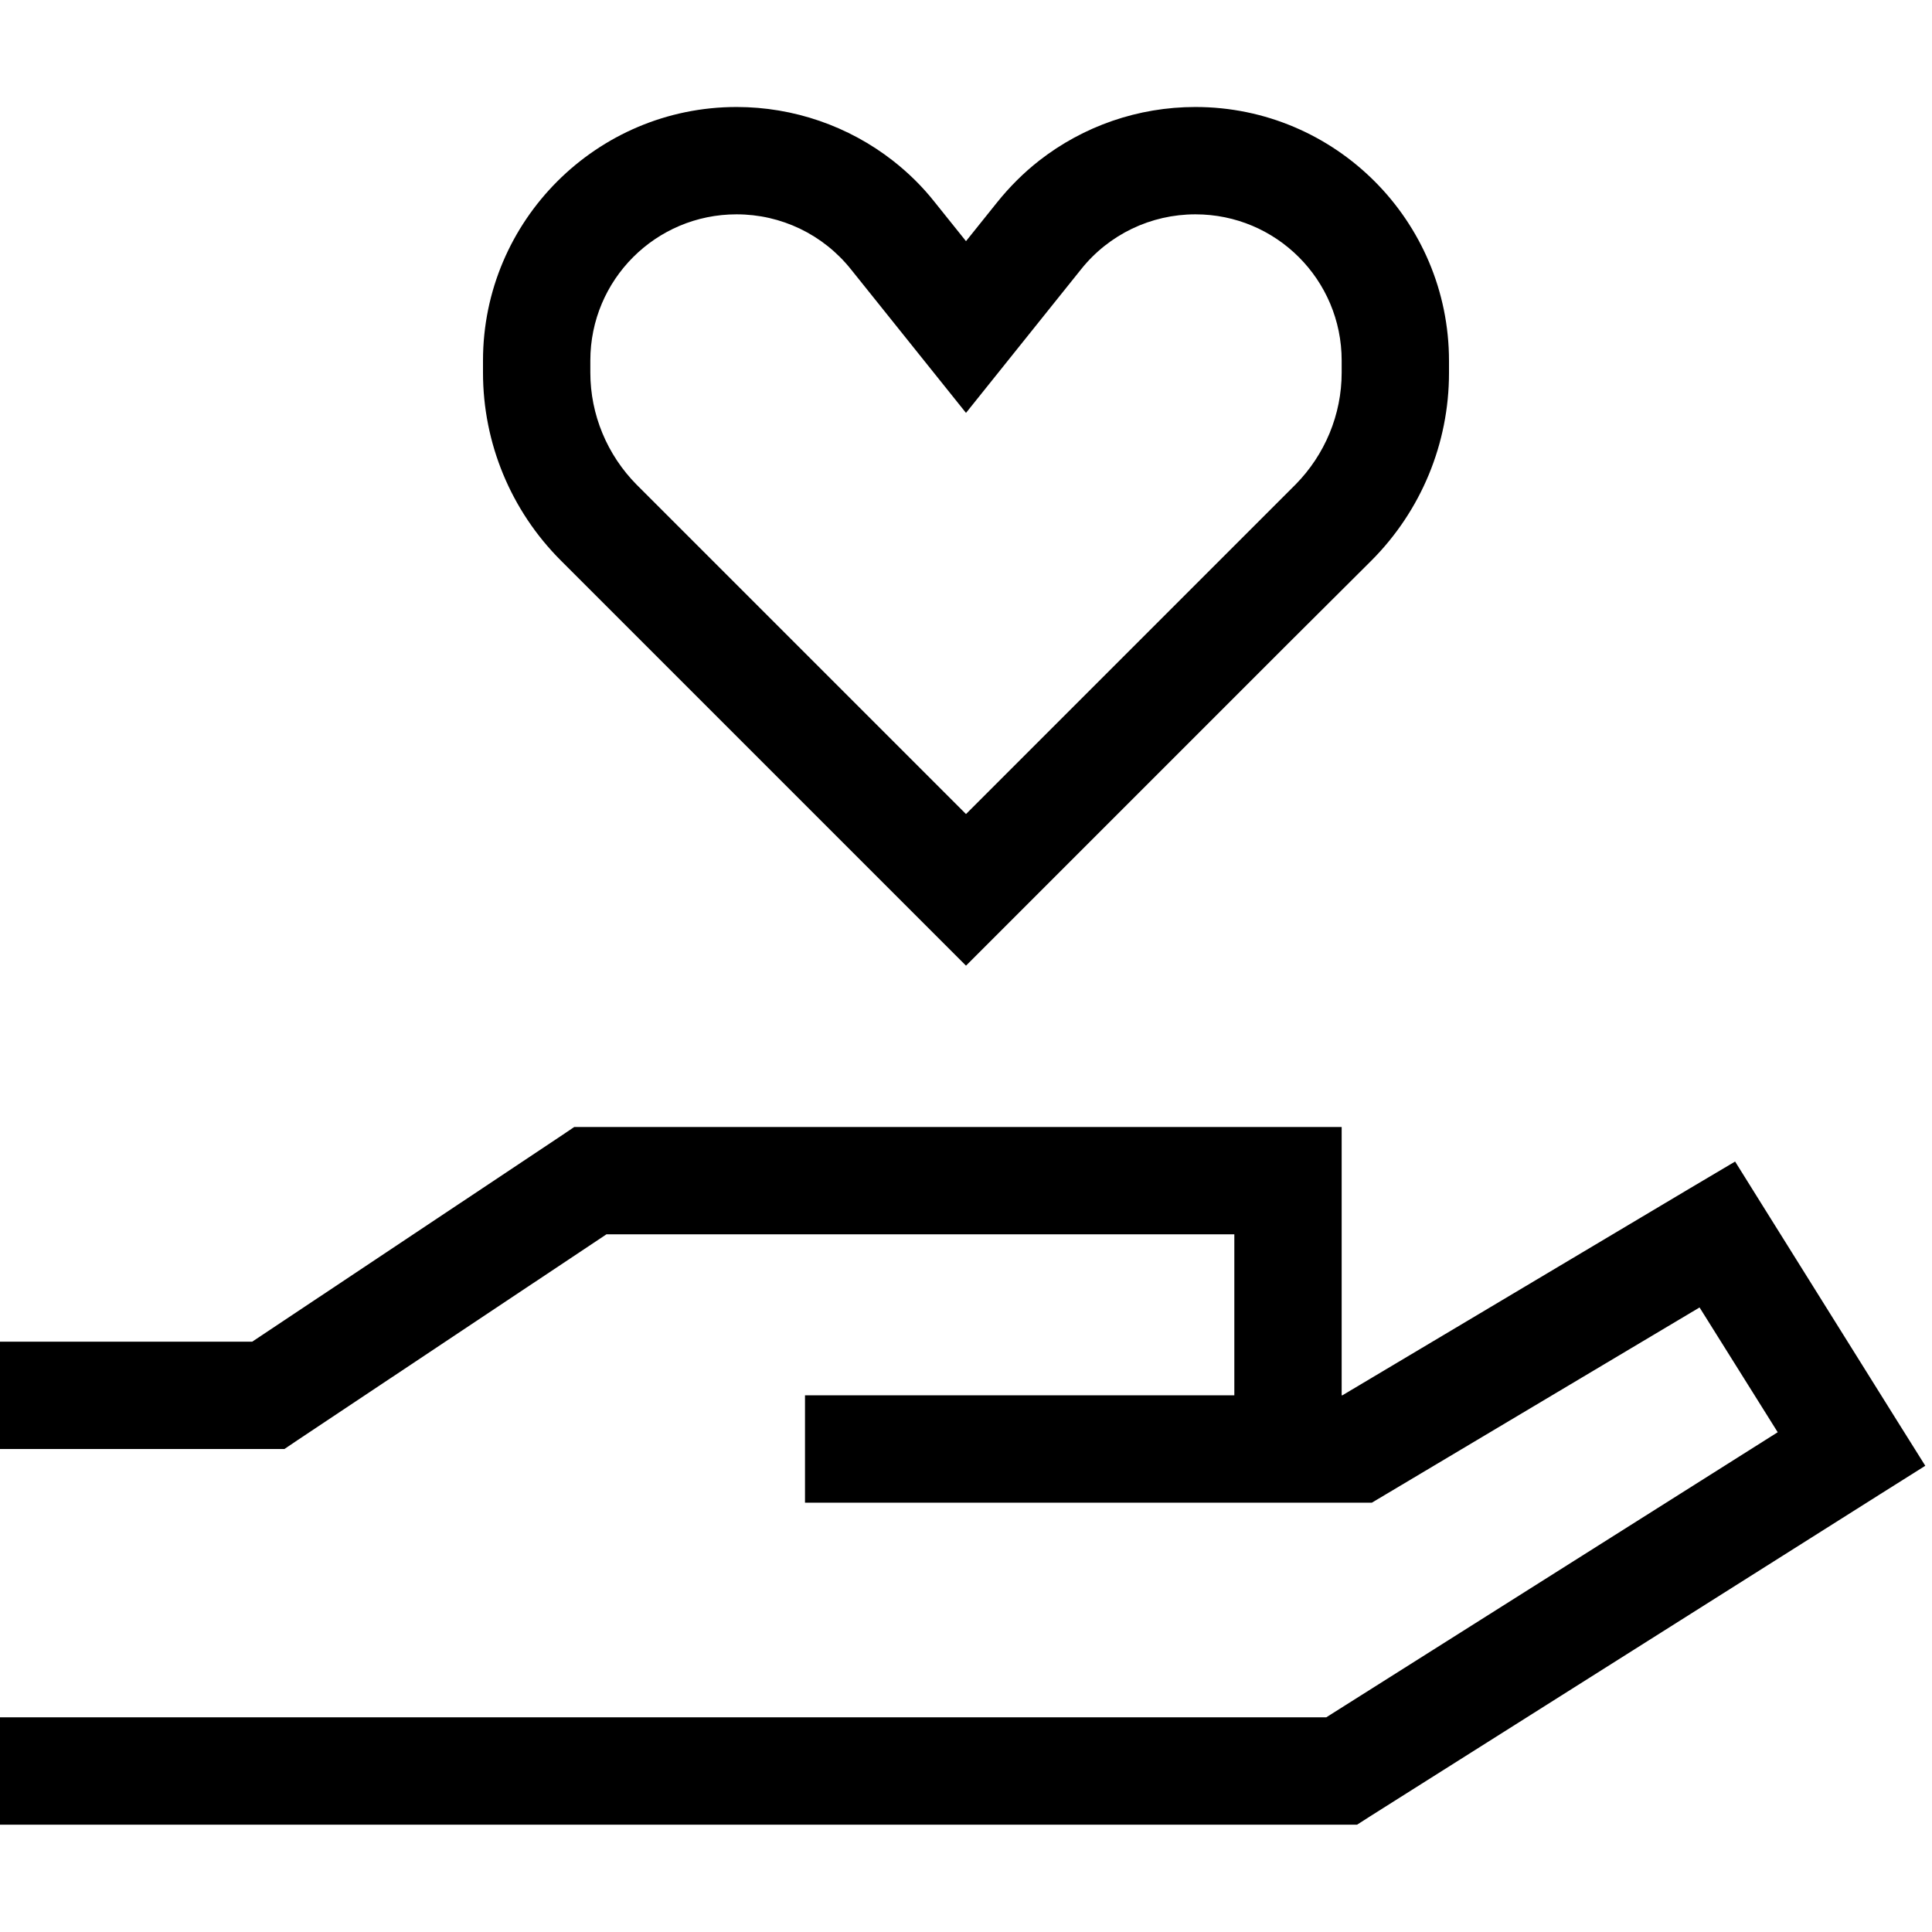 <svg xmlns="http://www.w3.org/2000/svg" width="24" height="24" viewBox="0 0 576 512"><path d="M263 59.9l-9.3-11.6c-8.3-10.4-20.8-16.4-34.1-16.4c-24.1 0-43.6 19.5-43.6 43.6l0 3.6c0 12.5 5 24.5 13.8 33.4l24.8 24.8L288 210.7l73.4-73.4 24.8-24.8C395 103.6 400 91.6 400 79.1l0-3.6c0-24.1-19.5-43.6-43.6-43.6c-13.3 0-25.8 6-34.1 16.4L313 59.9 288 91.1 263 59.9zm121 100l-73.4 73.4L288 255.9l-22.6-22.6L192 159.9l-24.8-24.8c-14.9-14.9-23.2-35-23.2-56l0-3.6C144 33.8 177.9-.1 219.6-.1c17 0 33.4 5.7 46.6 16c4.6 3.6 8.8 7.7 12.5 12.4L288 39.9l9.3-11.6c3.7-4.6 7.9-8.8 12.5-12.4C323 5.6 339.3-.1 356.4-.1C398.1-.1 432 33.8 432 75.6l0 3.6c0 21-8.3 41.1-23.2 56L384 159.9zM171.2 304l4.8 0 208 0 16 0 0 16 0 64 .2 0 103.6-61.7 13.5-8 8.3 13.3 40 64L574 405l-13.5 8.5-152 96-3.9 2.5-4.6 0L16 512 0 512l0-32 16 0 379.4 0L530 395l-23.3-37.2-94 56L409 416l-4.4 0-4.6 0-16 0-64 0-16 0-48 0-16 0 0-32 16 0 48 0 16 0 48 0 0-48-187.2 0-92 61.3-4 2.7L80 400l-64 0L0 400l0-32 16 0 59.2 0 92-61.3 4-2.7z"/></svg>